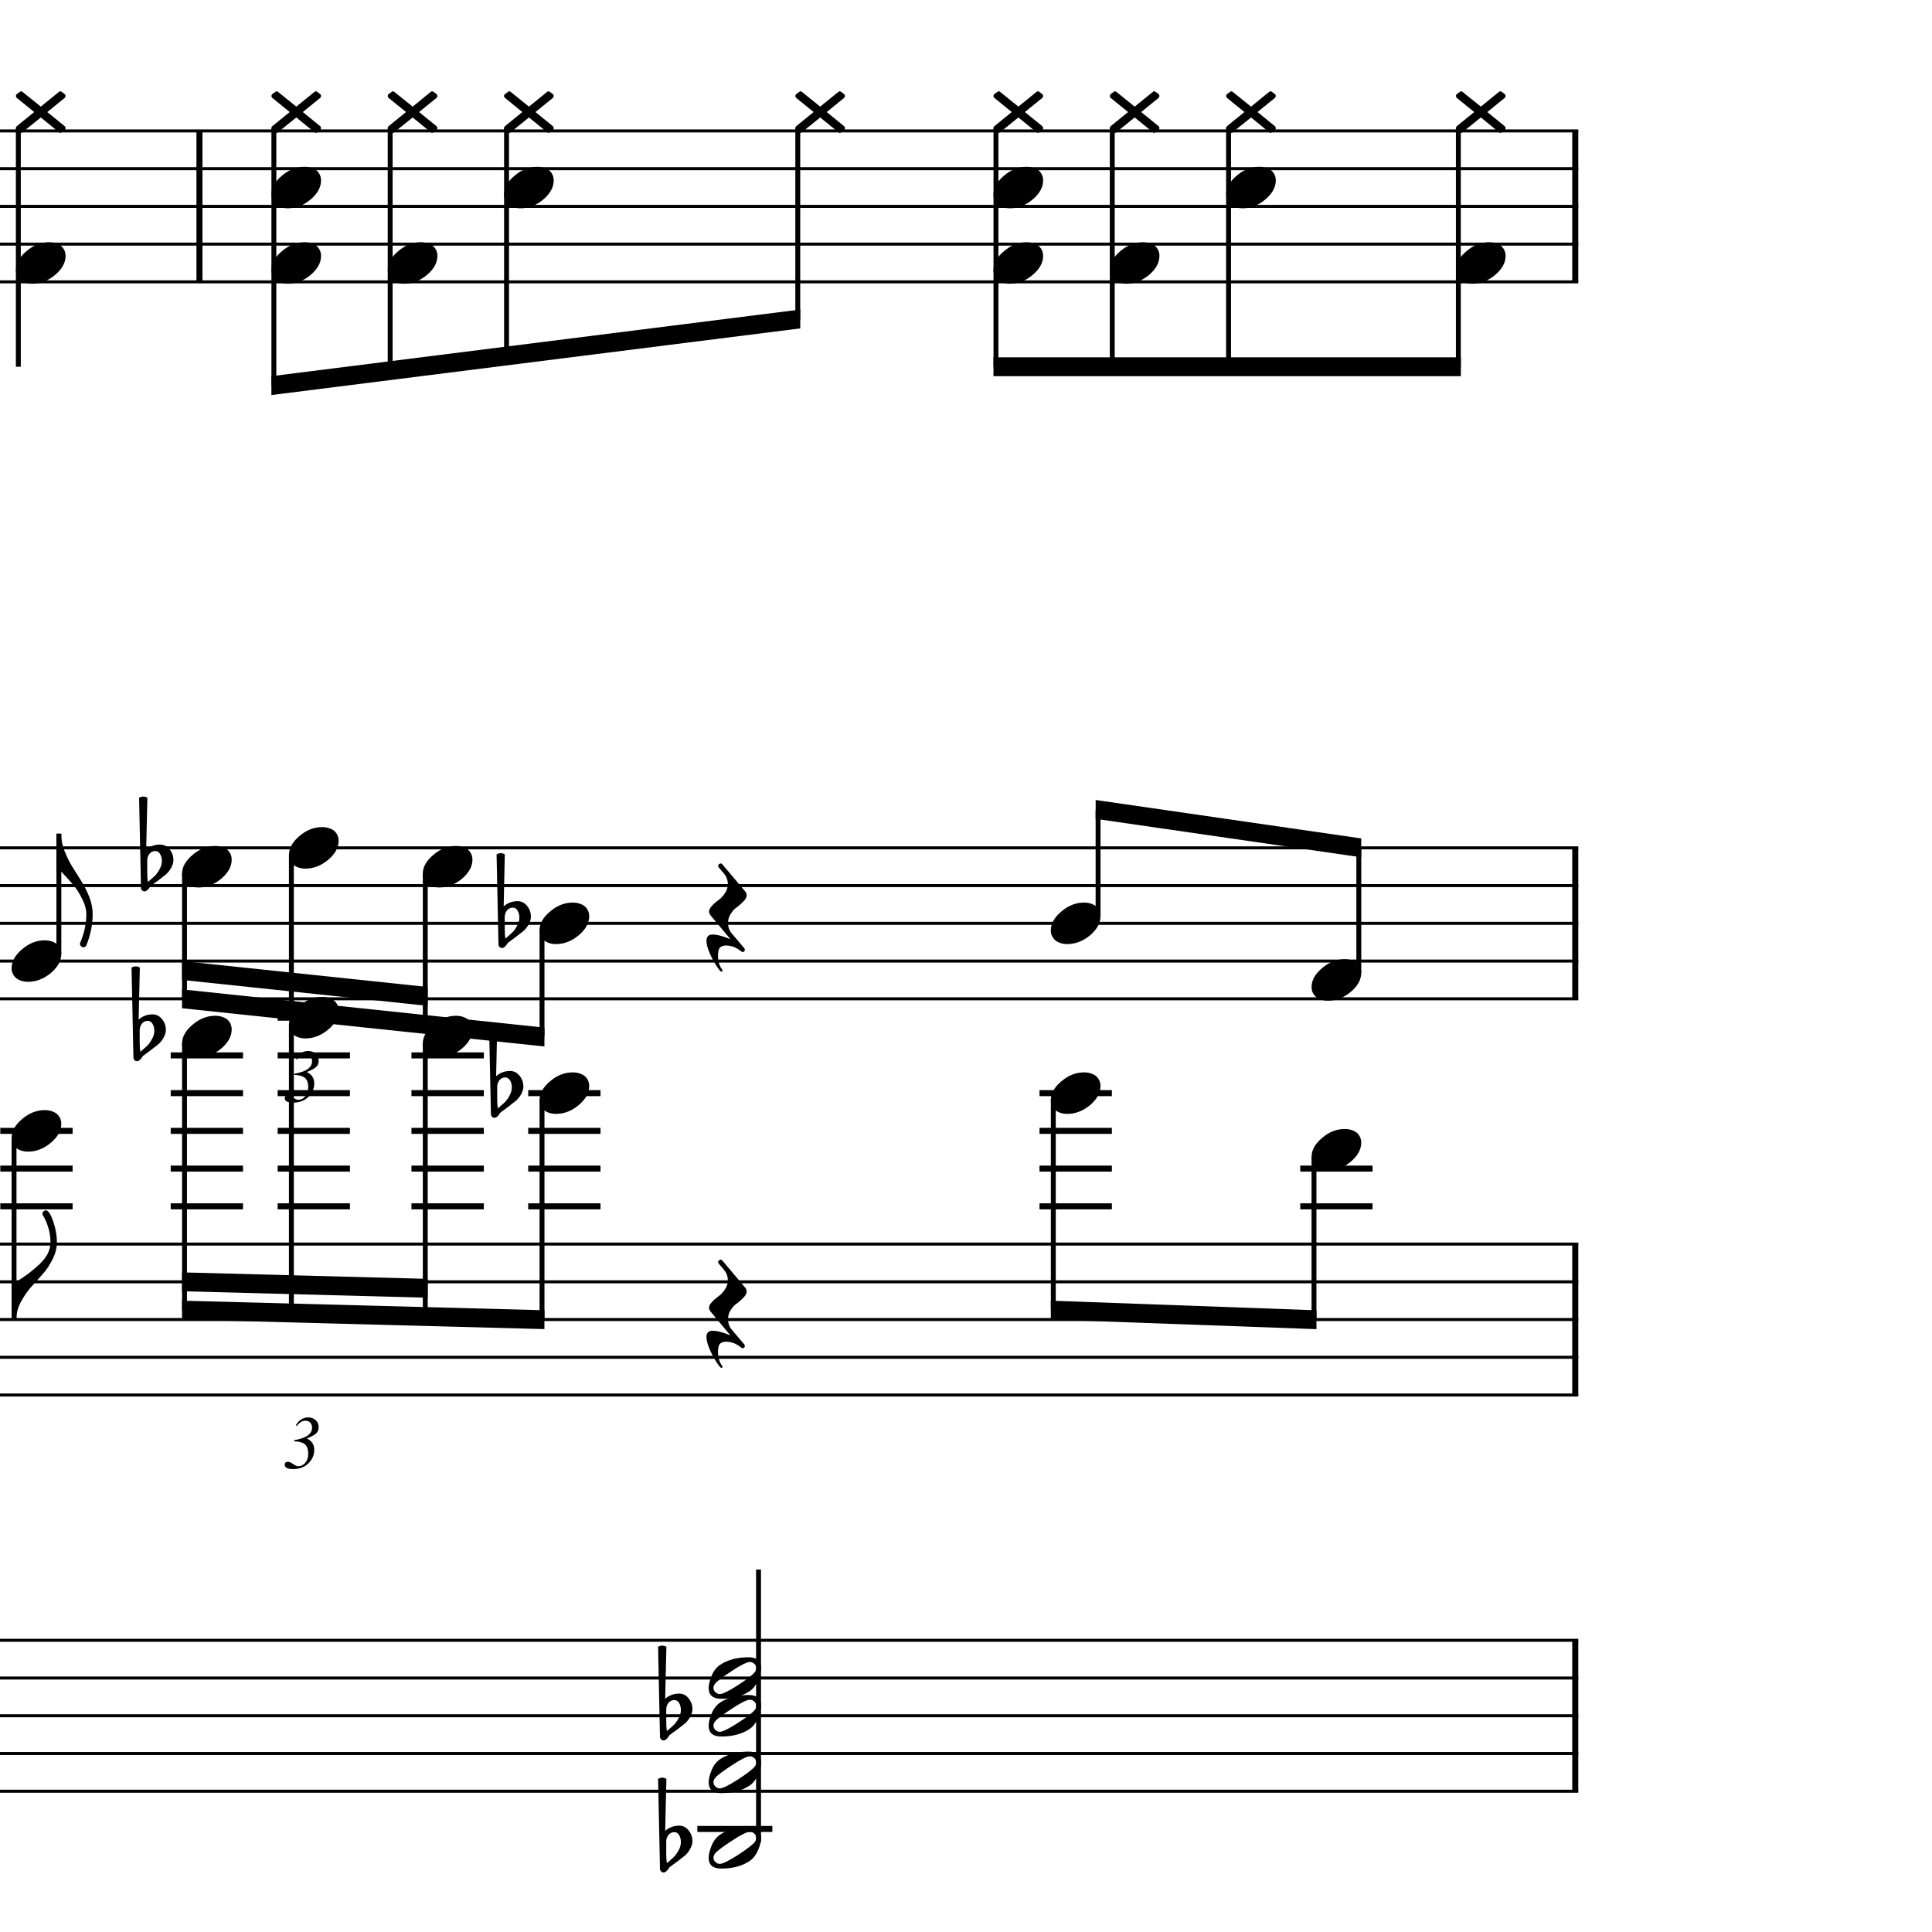 <?xml version="1.0" encoding="UTF-8" standalone="yes"?>
<svg width="256.0px" height="256.0px" xmlns="http://www.w3.org/2000/svg" xmlns:xlink="http://www.w3.org/1999/xlink" version="1.2" baseProfile="tiny">
<path d="M88.28,226.518 L88.28,228.065 C88.28,228.617 88.31,229.055 88.36,229.378 C88.79,229.013 89.1,228.742 89.28,228.565 C89.49,228.357 89.7,228.068 89.91,227.698 C90.12,227.328 90.22,226.961 90.22,226.596 C90.22,226.232 90.14,225.919 89.99,225.659 C89.83,225.399 89.62,225.268 89.36,225.268 C89.05,225.268 88.79,225.388 88.58,225.628 C88.38,225.888 88.28,226.185 88.28,226.518 M87.45,230.096 L87.2,218.206 C87.39,218.102 87.58,218.05 87.76,218.05 C87.94,218.05 88.12,218.102 88.3,218.206 L88.14,225.096 C88.67,224.638 89.29,224.409 89.99,224.409 C90.49,224.409 90.91,224.617 91.24,225.034 C91.58,225.451 91.75,225.93 91.75,226.471 C91.75,226.805 91.64,227.164 91.42,227.55 C91.22,227.893 91.0,228.164 90.77,228.362 C90.63,228.466 90.3,228.727 89.77,229.143 C89.61,229.258 89.43,229.393 89.21,229.55 C89.0,229.706 88.87,229.805 88.81,229.846 C88.72,229.899 88.63,230.003 88.55,230.159 C88.47,230.294 88.36,230.404 88.24,230.487 C88.15,230.57 88.05,230.612 87.92,230.612 C87.79,230.612 87.68,230.565 87.6,230.471 C87.5,230.378 87.45,230.253 87.45,230.096" />
<path d="M88.28,244.018 L88.28,245.565 C88.28,246.117 88.31,246.555 88.36,246.878 C88.79,246.513 89.1,246.242 89.28,246.065 C89.49,245.857 89.7,245.568 89.91,245.198 C90.12,244.828 90.22,244.461 90.22,244.096 C90.22,243.732 90.14,243.419 89.99,243.159 C89.83,242.899 89.62,242.768 89.36,242.768 C89.05,242.768 88.79,242.888 88.58,243.128 C88.38,243.388 88.28,243.685 88.28,244.018 M87.45,247.596 L87.2,235.706 C87.39,235.602 87.58,235.55 87.76,235.55 C87.94,235.55 88.12,235.602 88.3,235.706 L88.14,242.596 C88.67,242.138 89.29,241.909 89.99,241.909 C90.49,241.909 90.91,242.117 91.24,242.534 C91.58,242.951 91.75,243.43 91.75,243.971 C91.75,244.305 91.64,244.664 91.42,245.05 C91.22,245.393 91.0,245.664 90.77,245.862 C90.63,245.966 90.3,246.227 89.77,246.643 C89.61,246.758 89.43,246.893 89.21,247.05 C89.0,247.206 88.87,247.305 88.81,247.346 C88.72,247.399 88.63,247.503 88.55,247.659 C88.47,247.794 88.36,247.904 88.24,247.987 C88.15,248.07 88.05,248.112 87.92,248.112 C87.79,248.112 87.68,248.065 87.6,247.971 C87.5,247.878 87.45,247.753 87.45,247.596" />
<path d="M65.88,144.018 L65.88,145.565 C65.88,146.117 65.91,146.555 65.96,146.878 C66.38,146.513 66.69,146.242 66.88,146.065 C67.09,145.857 67.3,145.568 67.5,145.198 C67.71,144.828 67.82,144.461 67.82,144.096 C67.82,143.732 67.74,143.419 67.58,143.159 C67.43,142.899 67.22,142.768 66.96,142.768 C66.64,142.768 66.38,142.888 66.18,143.128 C65.98,143.388 65.88,143.685 65.88,144.018 M65.05,147.596 L64.8,135.706 C64.99,135.602 65.17,135.55 65.36,135.55 C65.54,135.55 65.72,135.602 65.89,135.706 L65.74,142.596 C66.27,142.138 66.88,141.909 67.58,141.909 C68.08,141.909 68.5,142.117 68.84,142.534 C69.18,142.951 69.35,143.43 69.35,143.971 C69.35,144.305 69.24,144.664 69.02,145.05 C68.81,145.393 68.59,145.664 68.36,145.862 C68.23,145.966 67.89,146.227 67.36,146.643 C67.21,146.758 67.02,146.893 66.81,147.05 C66.6,147.206 66.46,147.305 66.41,147.346 C66.32,147.399 66.23,147.503 66.14,147.659 C66.06,147.794 65.96,147.904 65.83,147.987 C65.75,148.07 65.64,148.112 65.51,148.112 C65.38,148.112 65.28,148.065 65.19,147.971 C65.1,147.878 65.05,147.753 65.05,147.596" />
<path d="M66.88,121.518 L66.88,123.065 C66.88,123.617 66.91,124.055 66.96,124.378 C67.38,124.013 67.69,123.742 67.88,123.565 C68.09,123.357 68.3,123.068 68.5,122.698 C68.71,122.328 68.82,121.961 68.82,121.596 C68.82,121.232 68.74,120.919 68.58,120.659 C68.43,120.399 68.22,120.268 67.96,120.268 C67.64,120.268 67.38,120.388 67.18,120.628 C66.98,120.888 66.88,121.185 66.88,121.518 M66.05,125.096 L65.8,113.206 C65.99,113.102 66.17,113.05 66.36,113.05 C66.54,113.05 66.72,113.102 66.89,113.206 L66.74,120.096 C67.27,119.638 67.88,119.409 68.58,119.409 C69.08,119.409 69.5,119.617 69.84,120.034 C70.18,120.451 70.35,120.93 70.35,121.471 C70.35,121.805 70.24,122.164 70.02,122.55 C69.81,122.893 69.59,123.164 69.36,123.362 C69.23,123.466 68.89,123.727 68.36,124.143 C68.21,124.258 68.02,124.393 67.81,124.55 C67.6,124.706 67.46,124.805 67.41,124.846 C67.32,124.899 67.23,125.003 67.14,125.159 C67.06,125.294 66.96,125.404 66.83,125.487 C66.75,125.57 66.64,125.612 66.51,125.612 C66.38,125.612 66.28,125.565 66.19,125.471 C66.1,125.378 66.05,125.253 66.05,125.096" />
<path d="M18.51,136.518 L18.51,138.065 C18.51,138.617 18.54,139.055 18.59,139.378 C19.01,139.013 19.32,138.742 19.51,138.565 C19.72,138.357 19.93,138.068 20.13,137.698 C20.34,137.328 20.45,136.961 20.45,136.596 C20.45,136.232 20.37,135.919 20.21,135.659 C20.06,135.399 19.85,135.268 19.59,135.268 C19.28,135.268 19.01,135.388 18.81,135.628 C18.61,135.888 18.51,136.185 18.51,136.518 M17.68,140.096 L17.43,128.206 C17.62,128.102 17.8,128.05 17.99,128.05 C18.17,128.05 18.35,128.102 18.53,128.206 L18.37,135.096 C18.9,134.638 19.51,134.409 20.21,134.409 C20.71,134.409 21.13,134.617 21.47,135.034 C21.81,135.451 21.98,135.93 21.98,136.471 C21.98,136.805 21.87,137.164 21.65,137.55 C21.44,137.893 21.22,138.164 20.99,138.362 C20.86,138.466 20.53,138.727 19.99,139.143 C19.84,139.258 19.65,139.393 19.44,139.55 C19.23,139.706 19.09,139.805 19.04,139.846 C18.95,139.899 18.86,140.003 18.78,140.159 C18.69,140.294 18.59,140.404 18.46,140.487 C18.38,140.57 18.27,140.612 18.14,140.612 C18.01,140.612 17.91,140.565 17.82,140.471 C17.73,140.378 17.68,140.253 17.68,140.096" />
<path d="M19.51,114.018 L19.51,115.565 C19.51,116.117 19.54,116.555 19.59,116.878 C20.01,116.513 20.32,116.242 20.51,116.065 C20.72,115.857 20.93,115.568 21.13,115.198 C21.34,114.828 21.45,114.461 21.45,114.096 C21.45,113.732 21.37,113.419 21.21,113.159 C21.06,112.899 20.85,112.768 20.59,112.768 C20.28,112.768 20.01,112.888 19.81,113.128 C19.61,113.388 19.51,113.685 19.51,114.018 M18.68,117.596 L18.43,105.706 C18.62,105.602 18.8,105.55 18.99,105.55 C19.17,105.55 19.35,105.602 19.53,105.706 L19.37,112.596 C19.9,112.138 20.51,111.909 21.21,111.909 C21.71,111.909 22.13,112.117 22.47,112.534 C22.81,112.951 22.98,113.43 22.98,113.971 C22.98,114.305 22.87,114.664 22.65,115.05 C22.44,115.393 22.22,115.664 21.99,115.862 C21.86,115.966 21.53,116.227 20.99,116.643 C20.84,116.758 20.65,116.893 20.44,117.05 C20.23,117.206 20.09,117.305 20.04,117.346 C19.95,117.399 19.86,117.503 19.78,117.659 C19.69,117.794 19.59,117.904 19.46,117.987 C19.38,118.07 19.27,118.112 19.14,118.112 C19.01,118.112 18.91,118.065 18.82,117.971 C18.73,117.878 18.68,117.753 18.68,117.596" />
<path d="M178.18,149.596 C178.8,149.596 179.34,149.758 179.77,150.081 C180.17,150.435 180.37,150.878 180.37,151.409 C180.37,152.305 179.91,153.143 178.99,153.925 C178.05,154.706 177.05,155.096 175.98,155.096 C175.35,155.096 174.83,154.935 174.4,154.612 C173.99,154.258 173.79,153.815 173.79,153.284 C173.79,152.388 174.26,151.55 175.2,150.768 C176.11,149.987 177.11,149.596 178.18,149.596" />
<path d="M178.18,127.096 C178.8,127.096 179.34,127.258 179.77,127.581 C180.17,127.935 180.37,128.378 180.37,128.909 C180.37,129.805 179.91,130.643 178.99,131.425 C178.05,132.206 177.05,132.596 175.98,132.596 C175.35,132.596 174.83,132.435 174.4,132.112 C173.99,131.758 173.79,131.315 173.79,130.784 C173.79,129.888 174.26,129.05 175.2,128.268 C176.11,127.487 177.11,127.096 178.18,127.096" />
<path d="M143.64,142.096 C144.26,142.096 144.79,142.258 145.23,142.581 C145.62,142.935 145.82,143.378 145.82,143.909 C145.82,144.805 145.36,145.643 144.45,146.425 C143.51,147.206 142.5,147.596 141.43,147.596 C140.81,147.596 140.28,147.435 139.85,147.112 C139.45,146.758 139.24,146.315 139.24,145.784 C139.24,144.888 139.71,144.05 140.65,143.268 C141.57,142.487 142.56,142.096 143.64,142.096" />
<path d="M143.64,119.596 C144.26,119.596 144.79,119.758 145.23,120.081 C145.62,120.435 145.82,120.878 145.82,121.409 C145.82,122.305 145.36,123.143 144.45,123.925 C143.51,124.706 142.5,125.096 141.43,125.096 C140.81,125.096 140.28,124.935 139.85,124.612 C139.45,124.258 139.24,123.815 139.24,123.284 C139.24,122.388 139.71,121.55 140.65,120.768 C141.57,119.987 142.56,119.596 143.64,119.596" />
<path d="M100.21,221.034 C100.21,220.815 100.12,220.628 99.96,220.471 C99.78,220.305 99.58,220.221 99.36,220.221 C98.98,220.221 98.19,220.612 97.0,221.393 C95.78,222.185 95.03,222.753 94.75,223.096 C94.61,223.274 94.54,223.461 94.54,223.659 C94.54,223.878 94.62,224.065 94.8,224.221 C94.96,224.388 95.15,224.471 95.38,224.471 C95.75,224.471 96.55,224.081 97.77,223.3 C98.97,222.518 99.71,221.951 99.99,221.596 C100.14,221.43 100.21,221.242 100.21,221.034 M99.18,219.596 C100.29,219.596 100.85,220.076 100.85,221.034 C100.85,221.503 100.71,222.05 100.44,222.675 C100.17,223.289 99.81,223.758 99.35,224.081 C98.35,224.758 97.09,225.096 95.58,225.096 C94.46,225.096 93.9,224.617 93.9,223.659 C93.9,223.232 94.03,222.69 94.3,222.034 C94.56,221.409 94.93,220.935 95.4,220.612 C96.41,219.935 97.67,219.596 99.18,219.596" />
<path d="M100.21,226.034 C100.21,225.815 100.12,225.628 99.96,225.471 C99.78,225.305 99.58,225.221 99.36,225.221 C98.98,225.221 98.19,225.612 97.0,226.393 C95.78,227.185 95.03,227.753 94.75,228.096 C94.61,228.274 94.54,228.461 94.54,228.659 C94.54,228.878 94.62,229.065 94.8,229.221 C94.96,229.388 95.15,229.471 95.38,229.471 C95.75,229.471 96.55,229.081 97.77,228.3 C98.97,227.518 99.71,226.951 99.99,226.596 C100.14,226.43 100.21,226.242 100.21,226.034 M99.18,224.596 C100.29,224.596 100.85,225.076 100.85,226.034 C100.85,226.503 100.71,227.05 100.44,227.675 C100.17,228.289 99.81,228.758 99.35,229.081 C98.35,229.758 97.09,230.096 95.58,230.096 C94.46,230.096 93.9,229.617 93.9,228.659 C93.9,228.232 94.03,227.69 94.3,227.034 C94.56,226.409 94.93,225.935 95.4,225.612 C96.41,224.935 97.67,224.596 99.18,224.596" />
<path d="M100.21,233.534 C100.21,233.315 100.12,233.128 99.96,232.971 C99.78,232.805 99.58,232.721 99.36,232.721 C98.98,232.721 98.19,233.112 97.0,233.893 C95.78,234.685 95.03,235.253 94.75,235.596 C94.61,235.774 94.54,235.961 94.54,236.159 C94.54,236.378 94.62,236.565 94.8,236.721 C94.96,236.888 95.15,236.971 95.38,236.971 C95.75,236.971 96.55,236.581 97.77,235.8 C98.97,235.018 99.71,234.451 99.99,234.096 C100.14,233.93 100.21,233.742 100.21,233.534 M99.18,232.096 C100.29,232.096 100.85,232.576 100.85,233.534 C100.85,234.003 100.71,234.55 100.44,235.175 C100.17,235.789 99.81,236.258 99.35,236.581 C98.35,237.258 97.09,237.596 95.58,237.596 C94.46,237.596 93.9,237.117 93.9,236.159 C93.9,235.732 94.03,235.19 94.3,234.534 C94.56,233.909 94.93,233.435 95.4,233.112 C96.41,232.435 97.67,232.096 99.18,232.096" />
<path d="M100.21,243.534 C100.21,243.315 100.12,243.128 99.96,242.971 C99.78,242.805 99.58,242.721 99.36,242.721 C98.98,242.721 98.19,243.112 97.0,243.893 C95.78,244.685 95.03,245.253 94.75,245.596 C94.61,245.774 94.54,245.961 94.54,246.159 C94.54,246.378 94.62,246.565 94.8,246.721 C94.96,246.888 95.15,246.971 95.38,246.971 C95.75,246.971 96.55,246.581 97.77,245.8 C98.97,245.018 99.71,244.451 99.99,244.096 C100.14,243.93 100.21,243.742 100.21,243.534 M99.18,242.096 C100.29,242.096 100.85,242.576 100.85,243.534 C100.85,244.003 100.71,244.55 100.44,245.175 C100.17,245.789 99.81,246.258 99.35,246.581 C98.35,247.258 97.09,247.596 95.58,247.596 C94.46,247.596 93.9,247.117 93.9,246.159 C93.9,245.732 94.03,245.19 94.3,244.534 C94.56,243.909 94.93,243.435 95.4,243.112 C96.41,242.435 97.67,242.096 99.18,242.096" />
<path d="M75.88,142.096 C76.51,142.096 77.04,142.258 77.48,142.581 C77.87,142.935 78.07,143.378 78.07,143.909 C78.07,144.805 77.61,145.643 76.69,146.425 C75.76,147.206 74.75,147.596 73.68,147.596 C73.05,147.596 72.53,147.435 72.1,147.112 C71.69,146.758 71.49,146.315 71.49,145.784 C71.49,144.888 71.96,144.05 72.9,143.268 C73.81,142.487 74.81,142.096 75.88,142.096" />
<path d="M75.88,119.596 C76.51,119.596 77.04,119.758 77.48,120.081 C77.87,120.435 78.07,120.878 78.07,121.409 C78.07,122.305 77.61,123.143 76.69,123.925 C75.76,124.706 74.75,125.096 73.68,125.096 C73.05,125.096 72.53,124.935 72.1,124.612 C71.69,124.258 71.49,123.815 71.49,123.284 C71.49,122.388 71.96,121.55 72.9,120.768 C73.81,119.987 74.81,119.596 75.88,119.596" />
<path d="M60.42,134.596 C61.04,134.596 61.57,134.758 62.01,135.081 C62.4,135.435 62.6,135.878 62.6,136.409 C62.6,137.305 62.14,138.143 61.23,138.925 C60.29,139.706 59.28,140.096 58.21,140.096 C57.59,140.096 57.06,139.935 56.63,139.612 C56.23,139.258 56.02,138.815 56.02,138.284 C56.02,137.388 56.49,136.55 57.43,135.768 C58.35,134.987 59.34,134.596 60.42,134.596" />
<path d="M60.42,112.096 C61.04,112.096 61.57,112.258 62.01,112.581 C62.4,112.935 62.6,113.378 62.6,113.909 C62.6,114.805 62.14,115.643 61.23,116.425 C60.29,117.206 59.28,117.596 58.21,117.596 C57.59,117.596 57.06,117.435 56.63,117.112 C56.23,116.758 56.02,116.315 56.02,115.784 C56.02,114.888 56.49,114.05 57.43,113.268 C58.35,112.487 59.34,112.096 60.42,112.096" />
<path d="M42.68,132.096 C43.3,132.096 43.83,132.258 44.27,132.581 C44.67,132.935 44.87,133.378 44.87,133.909 C44.87,134.805 44.41,135.643 43.49,136.425 C42.55,137.206 41.55,137.596 40.47,137.596 C39.85,137.596 39.32,137.435 38.9,137.112 C38.49,136.758 38.29,136.315 38.29,135.784 C38.29,134.888 38.76,134.05 39.69,133.268 C40.61,132.487 41.6,132.096 42.68,132.096" />
<path d="M42.68,109.596 C43.3,109.596 43.83,109.758 44.27,110.081 C44.67,110.435 44.87,110.878 44.87,111.409 C44.87,112.305 44.41,113.143 43.49,113.925 C42.55,114.706 41.55,115.096 40.47,115.096 C39.85,115.096 39.32,114.935 38.9,114.612 C38.49,114.258 38.29,113.815 38.29,113.284 C38.29,112.388 38.76,111.55 39.69,110.768 C40.61,109.987 41.6,109.596 42.68,109.596" />
<path d="M28.51,134.596 C29.14,134.596 29.67,134.758 30.11,135.081 C30.5,135.435 30.7,135.878 30.7,136.409 C30.7,137.305 30.24,138.143 29.33,138.925 C28.39,139.706 27.38,140.096 26.31,140.096 C25.68,140.096 25.16,139.935 24.73,139.612 C24.33,139.258 24.12,138.815 24.12,138.284 C24.12,137.388 24.59,136.55 25.53,135.768 C26.44,134.987 27.44,134.596 28.51,134.596" />
<path d="M28.51,112.096 C29.14,112.096 29.67,112.258 30.11,112.581 C30.5,112.935 30.7,113.378 30.7,113.909 C30.7,114.805 30.24,115.643 29.33,116.425 C28.39,117.206 27.38,117.596 26.31,117.596 C25.68,117.596 25.16,117.435 24.73,117.112 C24.33,116.758 24.12,116.315 24.12,115.784 C24.12,114.888 24.59,114.05 25.53,113.268 C26.44,112.487 27.44,112.096 28.51,112.096" />
<path d="M5.93,147.096 C6.55,147.096 7.08,147.258 7.52,147.581 C7.92,147.935 8.12,148.378 8.12,148.909 C8.12,149.805 7.66,150.643 6.74,151.425 C5.8,152.206 4.8,152.596 3.73,152.596 C3.1,152.596 2.57,152.435 2.15,152.112 C1.74,151.758 1.54,151.315 1.54,150.784 C1.54,149.888 2.01,149.05 2.94,148.268 C3.86,147.487 4.86,147.096 5.93,147.096" />
<path d="M5.93,124.596 C6.55,124.596 7.08,124.758 7.52,125.081 C7.92,125.435 8.12,125.878 8.12,126.409 C8.12,127.305 7.66,128.143 6.74,128.925 C5.8,129.706 4.8,130.096 3.73,130.096 C3.1,130.096 2.57,129.935 2.15,129.612 C1.74,129.258 1.54,128.815 1.54,128.284 C1.54,127.388 2.01,126.55 2.94,125.768 C3.86,124.987 4.86,124.596 5.93,124.596" />
<path d="M196.22,14.128 L198.62,12.175 C198.69,12.122 198.74,12.096 198.79,12.096 C198.87,12.096 198.94,12.122 199.0,12.175 L199.4,12.487 C199.47,12.55 199.5,12.628 199.5,12.721 C199.5,12.784 199.47,12.862 199.4,12.956 L197.08,14.846 L199.4,16.737 C199.47,16.81 199.5,16.891 199.5,16.979 C199.5,17.068 199.47,17.143 199.4,17.206 L199.0,17.518 C198.94,17.57 198.87,17.596 198.79,17.596 C198.74,17.596 198.69,17.57 198.62,17.518 L196.22,15.565 L193.79,17.518 C193.73,17.57 193.67,17.596 193.62,17.596 C193.56,17.596 193.5,17.57 193.44,17.518 L193.01,17.206 C192.95,17.143 192.92,17.065 192.92,16.971 C192.92,16.909 192.95,16.831 193.01,16.737 L195.34,14.846 L193.01,12.956 C192.95,12.883 192.92,12.802 192.92,12.714 C192.92,12.625 192.95,12.55 193.01,12.487 L193.44,12.175 C193.5,12.122 193.56,12.096 193.62,12.096 C193.67,12.096 193.73,12.122 193.79,12.175 L196.22,14.128" />
<path d="M197.31,32.096 C197.94,32.096 198.47,32.258 198.9,32.581 C199.3,32.935 199.5,33.378 199.5,33.909 C199.5,34.805 199.04,35.643 198.12,36.425 C197.19,37.206 196.18,37.596 195.11,37.596 C194.48,37.596 193.96,37.435 193.53,37.112 C193.12,36.758 192.92,36.315 192.92,35.784 C192.92,34.888 193.39,34.05 194.33,33.268 C195.24,32.487 196.24,32.096 197.31,32.096" />
<path d="M165.77,14.128 L168.17,12.175 C168.24,12.122 168.29,12.096 168.34,12.096 C168.42,12.096 168.49,12.122 168.55,12.175 L168.95,12.487 C169.02,12.55 169.05,12.628 169.05,12.721 C169.05,12.784 169.02,12.862 168.95,12.956 L166.63,14.846 L168.95,16.737 C169.02,16.81 169.05,16.891 169.05,16.979 C169.05,17.068 169.02,17.143 168.95,17.206 L168.55,17.518 C168.49,17.57 168.42,17.596 168.34,17.596 C168.29,17.596 168.24,17.57 168.17,17.518 L165.77,15.565 L163.34,17.518 C163.28,17.57 163.22,17.596 163.17,17.596 C163.11,17.596 163.05,17.57 162.99,17.518 L162.56,17.206 C162.5,17.143 162.47,17.065 162.47,16.971 C162.47,16.909 162.5,16.831 162.56,16.737 L164.89,14.846 L162.56,12.956 C162.5,12.883 162.47,12.802 162.47,12.714 C162.47,12.625 162.5,12.55 162.56,12.487 L162.99,12.175 C163.05,12.122 163.11,12.096 163.17,12.096 C163.22,12.096 163.28,12.122 163.34,12.175 L165.77,14.128" />
<path d="M166.86,22.096 C167.49,22.096 168.02,22.258 168.45,22.581 C168.85,22.935 169.05,23.378 169.05,23.909 C169.05,24.805 168.59,25.643 167.67,26.425 C166.74,27.206 165.73,27.596 164.66,27.596 C164.03,27.596 163.51,27.435 163.08,27.112 C162.67,26.758 162.47,26.315 162.47,25.784 C162.47,24.888 162.94,24.05 163.88,23.268 C164.79,22.487 165.79,22.096 166.86,22.096" />
<path d="M150.35,14.128 L152.76,12.175 C152.82,12.122 152.88,12.096 152.93,12.096 C153.0,12.096 153.07,12.122 153.13,12.175 L153.54,12.487 C153.6,12.55 153.63,12.628 153.63,12.721 C153.63,12.784 153.6,12.862 153.54,12.956 L151.21,14.846 L153.54,16.737 C153.6,16.81 153.63,16.891 153.63,16.979 C153.63,17.068 153.6,17.143 153.54,17.206 L153.13,17.518 C153.07,17.57 153.0,17.596 152.93,17.596 C152.88,17.596 152.82,17.57 152.76,17.518 L150.35,15.565 L147.93,17.518 C147.87,17.57 147.81,17.596 147.76,17.596 C147.7,17.596 147.63,17.57 147.57,17.518 L147.15,17.206 C147.09,17.143 147.06,17.065 147.06,16.971 C147.06,16.909 147.09,16.831 147.15,16.737 L149.48,14.846 L147.15,12.956 C147.09,12.883 147.06,12.802 147.06,12.714 C147.06,12.625 147.09,12.55 147.15,12.487 L147.57,12.175 C147.63,12.122 147.7,12.096 147.76,12.096 C147.81,12.096 147.87,12.122 147.93,12.175 L150.35,14.128" />
<path d="M151.45,32.096 C152.07,32.096 152.6,32.258 153.04,32.581 C153.44,32.935 153.63,33.378 153.63,33.909 C153.63,34.805 153.18,35.643 152.26,36.425 C151.32,37.206 150.32,37.596 149.24,37.596 C148.62,37.596 148.09,37.435 147.66,37.112 C147.26,36.758 147.06,36.315 147.06,35.784 C147.06,34.888 147.52,34.05 148.46,33.268 C149.38,32.487 150.37,32.096 151.45,32.096" />
<path d="M134.94,14.128 L137.34,12.175 C137.41,12.122 137.46,12.096 137.52,12.096 C137.59,12.096 137.66,12.122 137.72,12.175 L138.13,12.487 C138.19,12.55 138.22,12.628 138.22,12.721 C138.22,12.784 138.19,12.862 138.13,12.956 L135.8,14.846 L138.13,16.737 C138.19,16.81 138.22,16.891 138.22,16.979 C138.22,17.068 138.19,17.143 138.13,17.206 L137.72,17.518 C137.66,17.57 137.59,17.596 137.52,17.596 C137.46,17.596 137.41,17.57 137.34,17.518 L134.94,15.565 L132.52,17.518 C132.45,17.57 132.4,17.596 132.34,17.596 C132.28,17.596 132.22,17.57 132.16,17.518 L131.74,17.206 C131.67,17.143 131.64,17.065 131.64,16.971 C131.64,16.909 131.67,16.831 131.74,16.737 L134.06,14.846 L131.74,12.956 C131.67,12.883 131.64,12.802 131.64,12.714 C131.64,12.625 131.67,12.55 131.74,12.487 L132.16,12.175 C132.22,12.122 132.28,12.096 132.34,12.096 C132.4,12.096 132.45,12.122 132.52,12.175 L134.94,14.128" />
<path d="M136.03,22.096 C136.66,22.096 137.19,22.258 137.63,22.581 C138.02,22.935 138.22,23.378 138.22,23.909 C138.22,24.805 137.76,25.643 136.84,26.425 C135.91,27.206 134.9,27.596 133.83,27.596 C133.2,27.596 132.68,27.435 132.25,27.112 C131.84,26.758 131.64,26.315 131.64,25.784 C131.64,24.888 132.11,24.05 133.05,23.268 C133.96,22.487 134.96,22.096 136.03,22.096" />
<path d="M136.03,32.096 C136.66,32.096 137.19,32.258 137.63,32.581 C138.02,32.935 138.22,33.378 138.22,33.909 C138.22,34.805 137.76,35.643 136.84,36.425 C135.91,37.206 134.9,37.596 133.83,37.596 C133.2,37.596 132.68,37.435 132.25,37.112 C131.84,36.758 131.64,36.315 131.64,35.784 C131.64,34.888 132.11,34.05 133.05,33.268 C133.96,32.487 134.96,32.096 136.03,32.096" />
<path d="M108.68,14.128 L111.09,12.175 C111.15,12.122 111.21,12.096 111.26,12.096 C111.33,12.096 111.4,12.122 111.46,12.175 L111.87,12.487 C111.93,12.55 111.96,12.628 111.96,12.721 C111.96,12.784 111.93,12.862 111.87,12.956 L109.54,14.846 L111.87,16.737 C111.93,16.81 111.96,16.891 111.96,16.979 C111.96,17.068 111.93,17.143 111.87,17.206 L111.46,17.518 C111.4,17.57 111.33,17.596 111.26,17.596 C111.21,17.596 111.15,17.57 111.09,17.518 L108.68,15.565 L106.26,17.518 C106.2,17.57 106.14,17.596 106.09,17.596 C106.03,17.596 105.96,17.57 105.9,17.518 L105.48,17.206 C105.42,17.143 105.39,17.065 105.39,16.971 C105.39,16.909 105.42,16.831 105.48,16.737 L107.81,14.846 L105.48,12.956 C105.42,12.883 105.39,12.802 105.39,12.714 C105.39,12.625 105.42,12.55 105.48,12.487 L105.9,12.175 C105.96,12.122 106.03,12.096 106.09,12.096 C106.14,12.096 106.2,12.122 106.26,12.175 L108.68,14.128" />
<path d="M70.09,14.128 L72.5,12.175 C72.56,12.122 72.62,12.096 72.67,12.096 C72.74,12.096 72.81,12.122 72.87,12.175 L73.28,12.487 C73.34,12.55 73.37,12.628 73.37,12.721 C73.37,12.784 73.34,12.862 73.28,12.956 L70.95,14.846 L73.28,16.737 C73.34,16.81 73.37,16.891 73.37,16.979 C73.37,17.068 73.34,17.143 73.28,17.206 L72.87,17.518 C72.81,17.57 72.74,17.596 72.67,17.596 C72.62,17.596 72.56,17.57 72.5,17.518 L70.09,15.565 L67.67,17.518 C67.61,17.57 67.55,17.596 67.5,17.596 C67.43,17.596 67.37,17.57 67.31,17.518 L66.89,17.206 C66.82,17.143 66.79,17.065 66.79,16.971 C66.79,16.909 66.82,16.831 66.89,16.737 L69.21,14.846 L66.89,12.956 C66.82,12.883 66.79,12.802 66.79,12.714 C66.79,12.625 66.82,12.55 66.89,12.487 L67.31,12.175 C67.37,12.122 67.43,12.096 67.5,12.096 C67.55,12.096 67.61,12.122 67.67,12.175 L70.09,14.128" />
<path d="M71.18,22.096 C71.81,22.096 72.34,22.258 72.78,22.581 C73.17,22.935 73.37,23.378 73.37,23.909 C73.37,24.805 72.91,25.643 72.0,26.425 C71.06,27.206 70.05,27.596 68.98,27.596 C68.36,27.596 67.83,27.435 67.4,27.112 C67.0,26.758 66.79,26.315 66.79,25.784 C66.79,24.888 67.26,24.05 68.2,23.268 C69.12,22.487 70.11,22.096 71.18,22.096" />
<path d="M54.68,14.128 L57.08,12.175 C57.14,12.122 57.2,12.096 57.25,12.096 C57.33,12.096 57.39,12.122 57.46,12.175 L57.86,12.487 C57.93,12.55 57.96,12.628 57.96,12.721 C57.96,12.784 57.93,12.862 57.86,12.956 L55.53,14.846 L57.86,16.737 C57.93,16.81 57.96,16.891 57.96,16.979 C57.96,17.068 57.93,17.143 57.86,17.206 L57.46,17.518 C57.39,17.57 57.33,17.596 57.25,17.596 C57.2,17.596 57.14,17.57 57.08,17.518 L54.68,15.565 L52.25,17.518 C52.19,17.57 52.13,17.596 52.08,17.596 C52.02,17.596 51.96,17.57 51.89,17.518 L51.47,17.206 C51.41,17.143 51.38,17.065 51.38,16.971 C51.38,16.909 51.41,16.831 51.47,16.737 L53.8,14.846 L51.47,12.956 C51.41,12.883 51.38,12.802 51.38,12.714 C51.38,12.625 51.41,12.55 51.47,12.487 L51.89,12.175 C51.96,12.122 52.02,12.096 52.08,12.096 C52.13,12.096 52.19,12.122 52.25,12.175 L54.68,14.128" />
<path d="M55.77,32.096 C56.39,32.096 56.93,32.258 57.36,32.581 C57.76,32.935 57.96,33.378 57.96,33.909 C57.96,34.805 57.5,35.643 56.58,36.425 C55.64,37.206 54.64,37.596 53.57,37.596 C52.94,37.596 52.42,37.435 51.99,37.112 C51.58,36.758 51.38,36.315 51.38,35.784 C51.38,34.888 51.85,34.05 52.78,33.268 C53.7,32.487 54.7,32.096 55.77,32.096" />
<path d="M39.26,14.128 L41.67,12.175 C41.73,12.122 41.79,12.096 41.84,12.096 C41.91,12.096 41.98,12.122 42.04,12.175 L42.45,12.487 C42.51,12.55 42.54,12.628 42.54,12.721 C42.54,12.784 42.51,12.862 42.45,12.956 L40.12,14.846 L42.45,16.737 C42.51,16.81 42.54,16.891 42.54,16.979 C42.54,17.068 42.51,17.143 42.45,17.206 L42.04,17.518 C41.98,17.57 41.91,17.596 41.84,17.596 C41.79,17.596 41.73,17.57 41.67,17.518 L39.26,15.565 L36.84,17.518 C36.78,17.57 36.72,17.596 36.67,17.596 C36.61,17.596 36.54,17.57 36.48,17.518 L36.06,17.206 C36.0,17.143 35.96,17.065 35.96,16.971 C35.96,16.909 36.0,16.831 36.06,16.737 L38.39,14.846 L36.06,12.956 C36.0,12.883 35.96,12.802 35.96,12.714 C35.96,12.625 36.0,12.55 36.06,12.487 L36.48,12.175 C36.54,12.122 36.61,12.096 36.67,12.096 C36.72,12.096 36.78,12.122 36.84,12.175 L39.26,14.128" />
<path d="M40.36,22.096 C40.98,22.096 41.51,22.258 41.95,22.581 C42.34,22.935 42.54,23.378 42.54,23.909 C42.54,24.805 42.08,25.643 41.17,26.425 C40.23,27.206 39.22,27.596 38.15,27.596 C37.53,27.596 37.0,27.435 36.57,27.112 C36.17,26.758 35.96,26.315 35.96,25.784 C35.96,24.888 36.43,24.05 37.37,23.268 C38.29,22.487 39.28,22.096 40.36,22.096" />
<path d="M40.36,32.096 C40.98,32.096 41.51,32.258 41.95,32.581 C42.34,32.935 42.54,33.378 42.54,33.909 C42.54,34.805 42.08,35.643 41.17,36.425 C40.23,37.206 39.22,37.596 38.15,37.596 C37.53,37.596 37.0,37.435 36.57,37.112 C36.17,36.758 35.96,36.315 35.96,35.784 C35.96,34.888 36.43,34.05 37.37,33.268 C38.29,32.487 39.28,32.096 40.36,32.096" />
<path d="M5.41,14.128 L7.81,12.175 C7.87,12.122 7.93,12.096 7.98,12.096 C8.06,12.096 8.12,12.122 8.19,12.175 L8.59,12.487 C8.66,12.55 8.69,12.628 8.69,12.721 C8.69,12.784 8.66,12.862 8.59,12.956 L6.27,14.846 L8.59,16.737 C8.66,16.81 8.69,16.891 8.69,16.979 C8.69,17.068 8.66,17.143 8.59,17.206 L8.19,17.518 C8.12,17.57 8.06,17.596 7.98,17.596 C7.93,17.596 7.87,17.57 7.81,17.518 L5.41,15.565 L2.98,17.518 C2.92,17.57 2.86,17.596 2.81,17.596 C2.75,17.596 2.69,17.57 2.62,17.518 L2.2,17.206 C2.14,17.143 2.11,17.065 2.11,16.971 C2.11,16.909 2.14,16.831 2.2,16.737 L4.53,14.846 L2.2,12.956 C2.14,12.883 2.11,12.802 2.11,12.714 C2.11,12.625 2.14,12.55 2.2,12.487 L2.62,12.175 C2.69,12.122 2.75,12.096 2.81,12.096 C2.86,12.096 2.92,12.122 2.98,12.175 L5.41,14.128" />
<path d="M6.5,32.096 C7.12,32.096 7.66,32.258 8.09,32.581 C8.49,32.935 8.69,33.378 8.69,33.909 C8.69,34.805 8.23,35.643 7.31,36.425 C6.37,37.206 5.37,37.596 4.3,37.596 C3.67,37.596 3.15,37.435 2.72,37.112 C2.31,36.758 2.11,36.315 2.11,35.784 C2.11,34.888 2.58,34.05 3.52,33.268 C4.43,32.487 5.43,32.096 6.5,32.096" />
<path d="M93.95,173.284 C93.95,173.044 94.09,172.784 94.36,172.503 C94.54,172.294 94.83,172.044 95.22,171.753 C95.5,171.565 95.77,171.274 96.04,170.878 C96.31,170.503 96.44,170.091 96.44,169.643 C96.44,169.122 96.27,168.664 95.94,168.268 L95.23,167.425 C95.18,167.372 95.15,167.307 95.15,167.229 C95.15,167.151 95.19,167.081 95.26,167.018 C95.36,166.945 95.44,166.909 95.5,166.909 C95.59,166.909 95.66,166.951 95.72,167.034 L98.75,170.628 C98.87,170.794 98.94,170.961 98.94,171.128 C98.94,171.367 98.81,171.628 98.54,171.909 C98.38,172.096 98.1,172.346 97.72,172.659 C97.41,172.836 97.13,173.128 96.86,173.534 C96.6,173.909 96.47,174.32 96.47,174.768 C96.47,175.32 96.62,175.784 96.94,176.159 L98.61,178.128 C98.65,178.169 98.68,178.237 98.7,178.331 C98.7,178.414 98.67,178.492 98.61,178.565 C98.51,178.628 98.44,178.659 98.37,178.659 C98.35,178.659 98.25,178.586 98.06,178.44 C97.86,178.284 97.6,178.133 97.28,177.987 C96.91,177.852 96.56,177.784 96.2,177.784 C95.88,177.784 95.61,177.872 95.4,178.05 C95.23,178.237 95.14,178.591 95.14,179.112 C95.14,179.904 95.33,180.529 95.7,180.987 C95.74,181.039 95.75,181.102 95.72,181.175 C95.7,181.227 95.65,181.253 95.58,181.253 C95.49,181.253 95.29,181.018 94.98,180.55 C94.65,180.06 94.34,179.492 94.06,178.846 C93.76,178.169 93.61,177.612 93.61,177.175 C93.61,176.612 93.87,176.331 94.4,176.331 C95.02,176.331 95.82,176.539 96.79,176.956 L94.15,173.784 C94.02,173.617 93.95,173.451 93.95,173.284" />
<path d="M93.95,120.784 C93.95,120.544 94.09,120.284 94.36,120.003 C94.54,119.794 94.83,119.544 95.22,119.253 C95.5,119.065 95.77,118.774 96.04,118.378 C96.31,118.003 96.44,117.591 96.44,117.143 C96.44,116.622 96.27,116.164 95.94,115.768 L95.23,114.925 C95.18,114.872 95.15,114.807 95.15,114.729 C95.15,114.651 95.19,114.581 95.26,114.518 C95.36,114.445 95.44,114.409 95.5,114.409 C95.59,114.409 95.66,114.451 95.72,114.534 L98.75,118.128 C98.87,118.294 98.94,118.461 98.94,118.628 C98.94,118.867 98.81,119.128 98.54,119.409 C98.38,119.596 98.1,119.846 97.72,120.159 C97.41,120.336 97.13,120.628 96.86,121.034 C96.6,121.409 96.47,121.82 96.47,122.268 C96.47,122.82 96.62,123.284 96.94,123.659 L98.61,125.628 C98.65,125.669 98.68,125.737 98.7,125.831 C98.7,125.914 98.67,125.992 98.61,126.065 C98.51,126.128 98.44,126.159 98.37,126.159 C98.35,126.159 98.25,126.086 98.06,125.94 C97.86,125.784 97.6,125.633 97.28,125.487 C96.91,125.352 96.56,125.284 96.2,125.284 C95.88,125.284 95.61,125.372 95.4,125.55 C95.23,125.737 95.14,126.091 95.14,126.612 C95.14,127.404 95.33,128.029 95.7,128.487 C95.74,128.539 95.75,128.602 95.72,128.675 C95.7,128.727 95.65,128.753 95.58,128.753 C95.49,128.753 95.29,128.518 94.98,128.05 C94.65,127.56 94.34,126.992 94.06,126.346 C93.76,125.669 93.61,125.112 93.61,124.675 C93.61,124.112 93.87,123.831 94.4,123.831 C95.02,123.831 95.82,124.039 96.79,124.456 L94.15,121.284 C94.02,121.117 93.95,120.951 93.95,120.784" />
<path d="M139.24,172.346 L174.44,173.62 L174.44,176.12 L139.24,174.846 L139.24,172.346" />
<path d="M145.18,106.002 L180.37,111.096 L180.37,113.596 L145.18,108.502 L145.18,106.002" />
<path d="M24.12,172.346 L72.14,173.614 L72.14,176.114 L24.12,174.846 L24.12,172.346" />
<path d="M24.12,168.596 L56.67,169.455 L56.67,171.955 L24.12,171.096 L24.12,168.596" />
<path d="M24.12,131.096 L72.14,136.165 L72.14,138.665 L24.12,133.596 L24.12,131.096" />
<path d="M24.12,127.346 L56.67,130.782 L56.67,133.282 L24.12,129.846 L24.12,127.346" />
<path d="M131.64,47.346 L193.57,47.346 L193.57,49.846 L131.64,49.846 L131.64,47.346" />
<path d="M35.96,49.846 L106.04,41.015 L106.04,43.515 L35.96,52.346 L35.96,49.846" />
<path d="M6.08,160.378 C6.39,160.378 6.71,160.862 7.05,161.831 C7.38,162.8 7.54,163.721 7.54,164.596 C7.54,165.336 7.36,166.07 6.99,166.8 C6.62,167.581 6.17,168.258 5.65,168.831 L4.04,170.628 C3.55,171.201 3.11,171.862 2.71,172.612 C2.34,173.341 2.16,174.086 2.16,174.846 L1.54,174.846 L1.54,169.846 L2.16,169.846 C2.52,169.628 3.04,169.274 3.73,168.784 C4.04,168.555 4.51,168.164 5.13,167.612 C5.64,167.143 6.03,166.664 6.29,166.175 C6.56,165.654 6.69,165.128 6.69,164.596 C6.69,163.357 6.33,162.122 5.62,160.893 C5.62,160.893 5.62,160.867 5.62,160.815 C5.62,160.701 5.66,160.607 5.74,160.534 C5.84,160.43 5.96,160.378 6.08,160.378" />
<path d="M7.47,115.471 L7.47,110.471 L8.1,110.471 C8.1,111.211 8.24,111.956 8.53,112.706 C8.85,113.508 9.19,114.211 9.56,114.815 C9.84,115.242 10.25,115.899 10.8,116.784 C11.22,117.461 11.57,118.169 11.85,118.909 C12.14,119.649 12.28,120.393 12.28,121.143 C12.28,122.497 12.0,123.878 11.44,125.284 C11.35,125.44 11.22,125.518 11.06,125.518 C10.94,125.518 10.82,125.466 10.72,125.362 C10.64,125.279 10.6,125.18 10.6,125.065 L10.6,124.971 C11.16,123.68 11.44,122.404 11.44,121.143 C11.44,120.487 11.24,119.784 10.85,119.034 C10.46,118.263 10.06,117.649 9.66,117.19 C9.2,116.659 8.68,116.086 8.1,115.471 L7.47,115.471" />
<path d="M38.98,190.831 C40.56,190.57 41.35,190.018 41.35,189.175 C41.35,188.893 41.27,188.669 41.11,188.503 C40.95,188.336 40.73,188.253 40.46,188.253 C40.06,188.253 39.69,188.477 39.35,188.925 L39.2,188.878 C39.36,188.555 39.59,188.297 39.88,188.104 C40.16,187.912 40.48,187.815 40.84,187.815 C41.23,187.815 41.57,187.938 41.83,188.182 C42.1,188.427 42.23,188.737 42.23,189.112 C42.23,189.445 42.12,189.716 41.9,189.925 C41.68,190.133 41.27,190.357 40.67,190.596 L40.67,190.612 C41.31,190.914 41.64,191.414 41.64,192.112 C41.64,192.8 41.38,193.396 40.86,193.901 C40.35,194.406 39.67,194.659 38.84,194.659 C38.1,194.659 37.73,194.466 37.73,194.081 C37.73,193.82 37.88,193.69 38.17,193.69 C38.33,193.69 38.55,193.789 38.83,193.987 C39.11,194.185 39.34,194.284 39.53,194.284 C39.88,194.284 40.19,194.133 40.45,193.831 C40.71,193.529 40.84,193.133 40.84,192.643 C40.84,192.018 40.68,191.586 40.36,191.346 C40.04,191.107 39.58,190.987 38.98,190.987 L38.98,190.831" />
<path d="M38.98,142.278 C40.56,142.017 41.35,141.465 41.35,140.621 C41.35,140.34 41.27,140.116 41.11,139.95 C40.95,139.783 40.73,139.7 40.46,139.7 C40.06,139.7 39.69,139.923 39.35,140.371 L39.2,140.325 C39.36,140.002 39.59,139.744 39.88,139.551 C40.16,139.358 40.48,139.262 40.84,139.262 C41.23,139.262 41.57,139.384 41.83,139.629 C42.1,139.874 42.23,140.184 42.23,140.559 C42.23,140.892 42.12,141.163 41.9,141.371 C41.68,141.58 41.27,141.804 40.67,142.043 L40.67,142.059 C41.31,142.361 41.64,142.861 41.64,143.559 C41.64,144.246 41.38,144.843 40.86,145.348 C40.35,145.853 39.67,146.106 38.84,146.106 C38.1,146.106 37.73,145.913 37.73,145.528 C37.73,145.267 37.88,145.137 38.17,145.137 C38.33,145.137 38.55,145.236 38.83,145.434 C39.11,145.632 39.34,145.731 39.53,145.731 C39.88,145.731 40.19,145.58 40.45,145.278 C40.71,144.976 40.84,144.58 40.84,144.09 C40.84,143.465 40.68,143.033 40.36,142.793 C40.04,142.554 39.58,142.434 38.98,142.434 L38.98,142.278" />
<polyline points="0.0,17.346 209.13,17.346" fill="none" stroke="#000000" stroke-width="0.40" />
<polyline points="0.0,22.346 209.13,22.346" fill="none" stroke="#000000" stroke-width="0.40" />
<polyline points="0.0,27.346 209.13,27.346" fill="none" stroke="#000000" stroke-width="0.40" />
<polyline points="0.0,32.346 209.13,32.346" fill="none" stroke="#000000" stroke-width="0.40" />
<polyline points="0.0,37.346 209.13,37.346" fill="none" stroke="#000000" stroke-width="0.40" />
<polyline points="0.0,112.346 209.13,112.346" fill="none" stroke="#000000" stroke-width="0.40" />
<polyline points="0.0,117.346 209.13,117.346" fill="none" stroke="#000000" stroke-width="0.40" />
<polyline points="0.0,122.346 209.13,122.346" fill="none" stroke="#000000" stroke-width="0.40" />
<polyline points="0.0,127.346 209.13,127.346" fill="none" stroke="#000000" stroke-width="0.40" />
<polyline points="0.0,132.346 209.13,132.346" fill="none" stroke="#000000" stroke-width="0.40" />
<polyline points="0.0,164.846 209.13,164.846" fill="none" stroke="#000000" stroke-width="0.40" />
<polyline points="0.0,169.846 209.13,169.846" fill="none" stroke="#000000" stroke-width="0.40" />
<polyline points="0.0,174.846 209.13,174.846" fill="none" stroke="#000000" stroke-width="0.40" />
<polyline points="0.0,179.846 209.13,179.846" fill="none" stroke="#000000" stroke-width="0.40" />
<polyline points="0.0,184.846 209.13,184.846" fill="none" stroke="#000000" stroke-width="0.40" />
<polyline points="0.0,217.346 209.13,217.346" fill="none" stroke="#000000" stroke-width="0.40" />
<polyline points="0.0,222.346 209.13,222.346" fill="none" stroke="#000000" stroke-width="0.40" />
<polyline points="0.0,227.346 209.13,227.346" fill="none" stroke="#000000" stroke-width="0.40" />
<polyline points="0.0,232.346 209.13,232.346" fill="none" stroke="#000000" stroke-width="0.40" />
<polyline points="0.0,237.346 209.13,237.346" fill="none" stroke="#000000" stroke-width="0.40" />
<polyline points="208.73,217.346 208.73,237.346" fill="" stroke="#000000" stroke-width="0.80" />
<polyline points="208.73,164.846 208.73,184.846" fill="" stroke="#000000" stroke-width="0.80" />
<polyline points="208.73,112.346 208.73,132.346" fill="" stroke="#000000" stroke-width="0.80" />
<polyline points="208.73,17.346 208.73,37.346" fill="" stroke="#000000" stroke-width="0.80" />
<polyline points="26.43,17.346 26.43,37.346" fill="" stroke="#000000" stroke-width="0.80" />
<polyline points="174.11,153.286 174.11,174.846" fill="" stroke="#000000" stroke-width="0.65" />
<polyline points="180.05,128.907 180.05,112.346" fill="" stroke="#000000" stroke-width="0.65" />
<polyline points="139.57,145.786 139.57,173.596" fill="" stroke="#000000" stroke-width="0.65" />
<polyline points="145.5,121.407 145.5,107.346" fill="" stroke="#000000" stroke-width="0.65" />
<polyline points="100.51,244.078 100.51,207.971" fill="" stroke="#000000" stroke-width="0.65" />
<polyline points="71.82,145.786 71.82,174.846" fill="" stroke="#000000" stroke-width="0.65" />
<polyline points="71.82,123.286 71.82,137.346" fill="" stroke="#000000" stroke-width="0.65" />
<polyline points="56.35,138.286 56.35,174.438" fill="" stroke="#000000" stroke-width="0.65" />
<polyline points="56.35,115.786 56.35,135.714" fill="" stroke="#000000" stroke-width="0.65" />
<polyline points="38.61,135.786 38.61,173.97" fill="" stroke="#000000" stroke-width="0.65" />
<polyline points="38.61,113.286 38.61,133.842" fill="" stroke="#000000" stroke-width="0.65" />
<polyline points="24.45,138.286 24.45,173.596" fill="" stroke="#000000" stroke-width="0.65" />
<polyline points="24.45,115.786 24.45,132.346" fill="" stroke="#000000" stroke-width="0.65" />
<polyline points="1.86,150.786 1.86,174.846" fill="" stroke="#000000" stroke-width="0.65" />
<polyline points="7.8,126.407 7.8,110.471" fill="" stroke="#000000" stroke-width="0.65" />
<polyline points="193.24,16.91 193.24,48.596" fill="" stroke="#000000" stroke-width="0.65" />
<polyline points="162.79,16.91 162.79,48.596" fill="" stroke="#000000" stroke-width="0.65" />
<polyline points="147.38,16.91 147.38,48.596" fill="" stroke="#000000" stroke-width="0.65" />
<polyline points="131.97,16.91 131.97,48.596" fill="" stroke="#000000" stroke-width="0.65" />
<polyline points="105.71,16.91 105.71,42.346" fill="" stroke="#000000" stroke-width="0.65" />
<polyline points="67.12,16.91 67.12,47.211" fill="" stroke="#000000" stroke-width="0.65" />
<polyline points="51.7,16.91 51.7,49.154" fill="" stroke="#000000" stroke-width="0.65" />
<polyline points="36.29,16.91 36.29,51.096" fill="" stroke="#000000" stroke-width="0.65" />
<polyline points="2.43,16.91 2.43,48.596" fill="" stroke="#000000" stroke-width="0.65" />
<polyline points="172.29,154.846 181.87,154.846" fill="" stroke="#000000" stroke-width="0.80" />
<polyline points="172.29,159.846 181.87,159.846" fill="" stroke="#000000" stroke-width="0.80" />
<polyline points="137.74,144.846 147.33,144.846" fill="" stroke="#000000" stroke-width="0.80" />
<polyline points="137.74,149.846 147.33,149.846" fill="" stroke="#000000" stroke-width="0.80" />
<polyline points="137.74,154.846 147.33,154.846" fill="" stroke="#000000" stroke-width="0.80" />
<polyline points="137.74,159.846 147.33,159.846" fill="" stroke="#000000" stroke-width="0.80" />
<polyline points="92.4,242.346 102.34,242.346" fill="" stroke="#000000" stroke-width="0.80" />
<polyline points="69.99,144.846 79.57,144.846" fill="" stroke="#000000" stroke-width="0.80" />
<polyline points="69.99,149.846 79.57,149.846" fill="" stroke="#000000" stroke-width="0.80" />
<polyline points="69.99,154.846 79.57,154.846" fill="" stroke="#000000" stroke-width="0.80" />
<polyline points="69.99,159.846 79.57,159.846" fill="" stroke="#000000" stroke-width="0.80" />
<polyline points="54.52,139.846 64.11,139.846" fill="" stroke="#000000" stroke-width="0.80" />
<polyline points="54.52,144.846 64.11,144.846" fill="" stroke="#000000" stroke-width="0.80" />
<polyline points="54.52,149.846 64.11,149.846" fill="" stroke="#000000" stroke-width="0.80" />
<polyline points="54.52,154.846 64.11,154.846" fill="" stroke="#000000" stroke-width="0.80" />
<polyline points="54.52,159.846 64.11,159.846" fill="" stroke="#000000" stroke-width="0.80" />
<polyline points="36.79,134.846 46.37,134.846" fill="" stroke="#000000" stroke-width="0.80" />
<polyline points="36.79,139.846 46.37,139.846" fill="" stroke="#000000" stroke-width="0.80" />
<polyline points="36.79,144.846 46.37,144.846" fill="" stroke="#000000" stroke-width="0.80" />
<polyline points="36.79,149.846 46.37,149.846" fill="" stroke="#000000" stroke-width="0.80" />
<polyline points="36.79,154.846 46.37,154.846" fill="" stroke="#000000" stroke-width="0.80" />
<polyline points="36.79,159.846 46.37,159.846" fill="" stroke="#000000" stroke-width="0.80" />
<polyline points="22.62,139.846 32.2,139.846" fill="" stroke="#000000" stroke-width="0.80" />
<polyline points="22.62,144.846 32.2,144.846" fill="" stroke="#000000" stroke-width="0.80" />
<polyline points="22.62,149.846 32.2,149.846" fill="" stroke="#000000" stroke-width="0.80" />
<polyline points="22.62,154.846 32.2,154.846" fill="" stroke="#000000" stroke-width="0.80" />
<polyline points="22.62,159.846 32.2,159.846" fill="" stroke="#000000" stroke-width="0.80" />
<polyline points="0.04,149.846 9.62,149.846" fill="" stroke="#000000" stroke-width="0.80" />
<polyline points="0.04,154.846 9.62,154.846" fill="" stroke="#000000" stroke-width="0.80" />
<polyline points="0.04,159.846 9.62,159.846" fill="" stroke="#000000" stroke-width="0.80" />
</svg>
